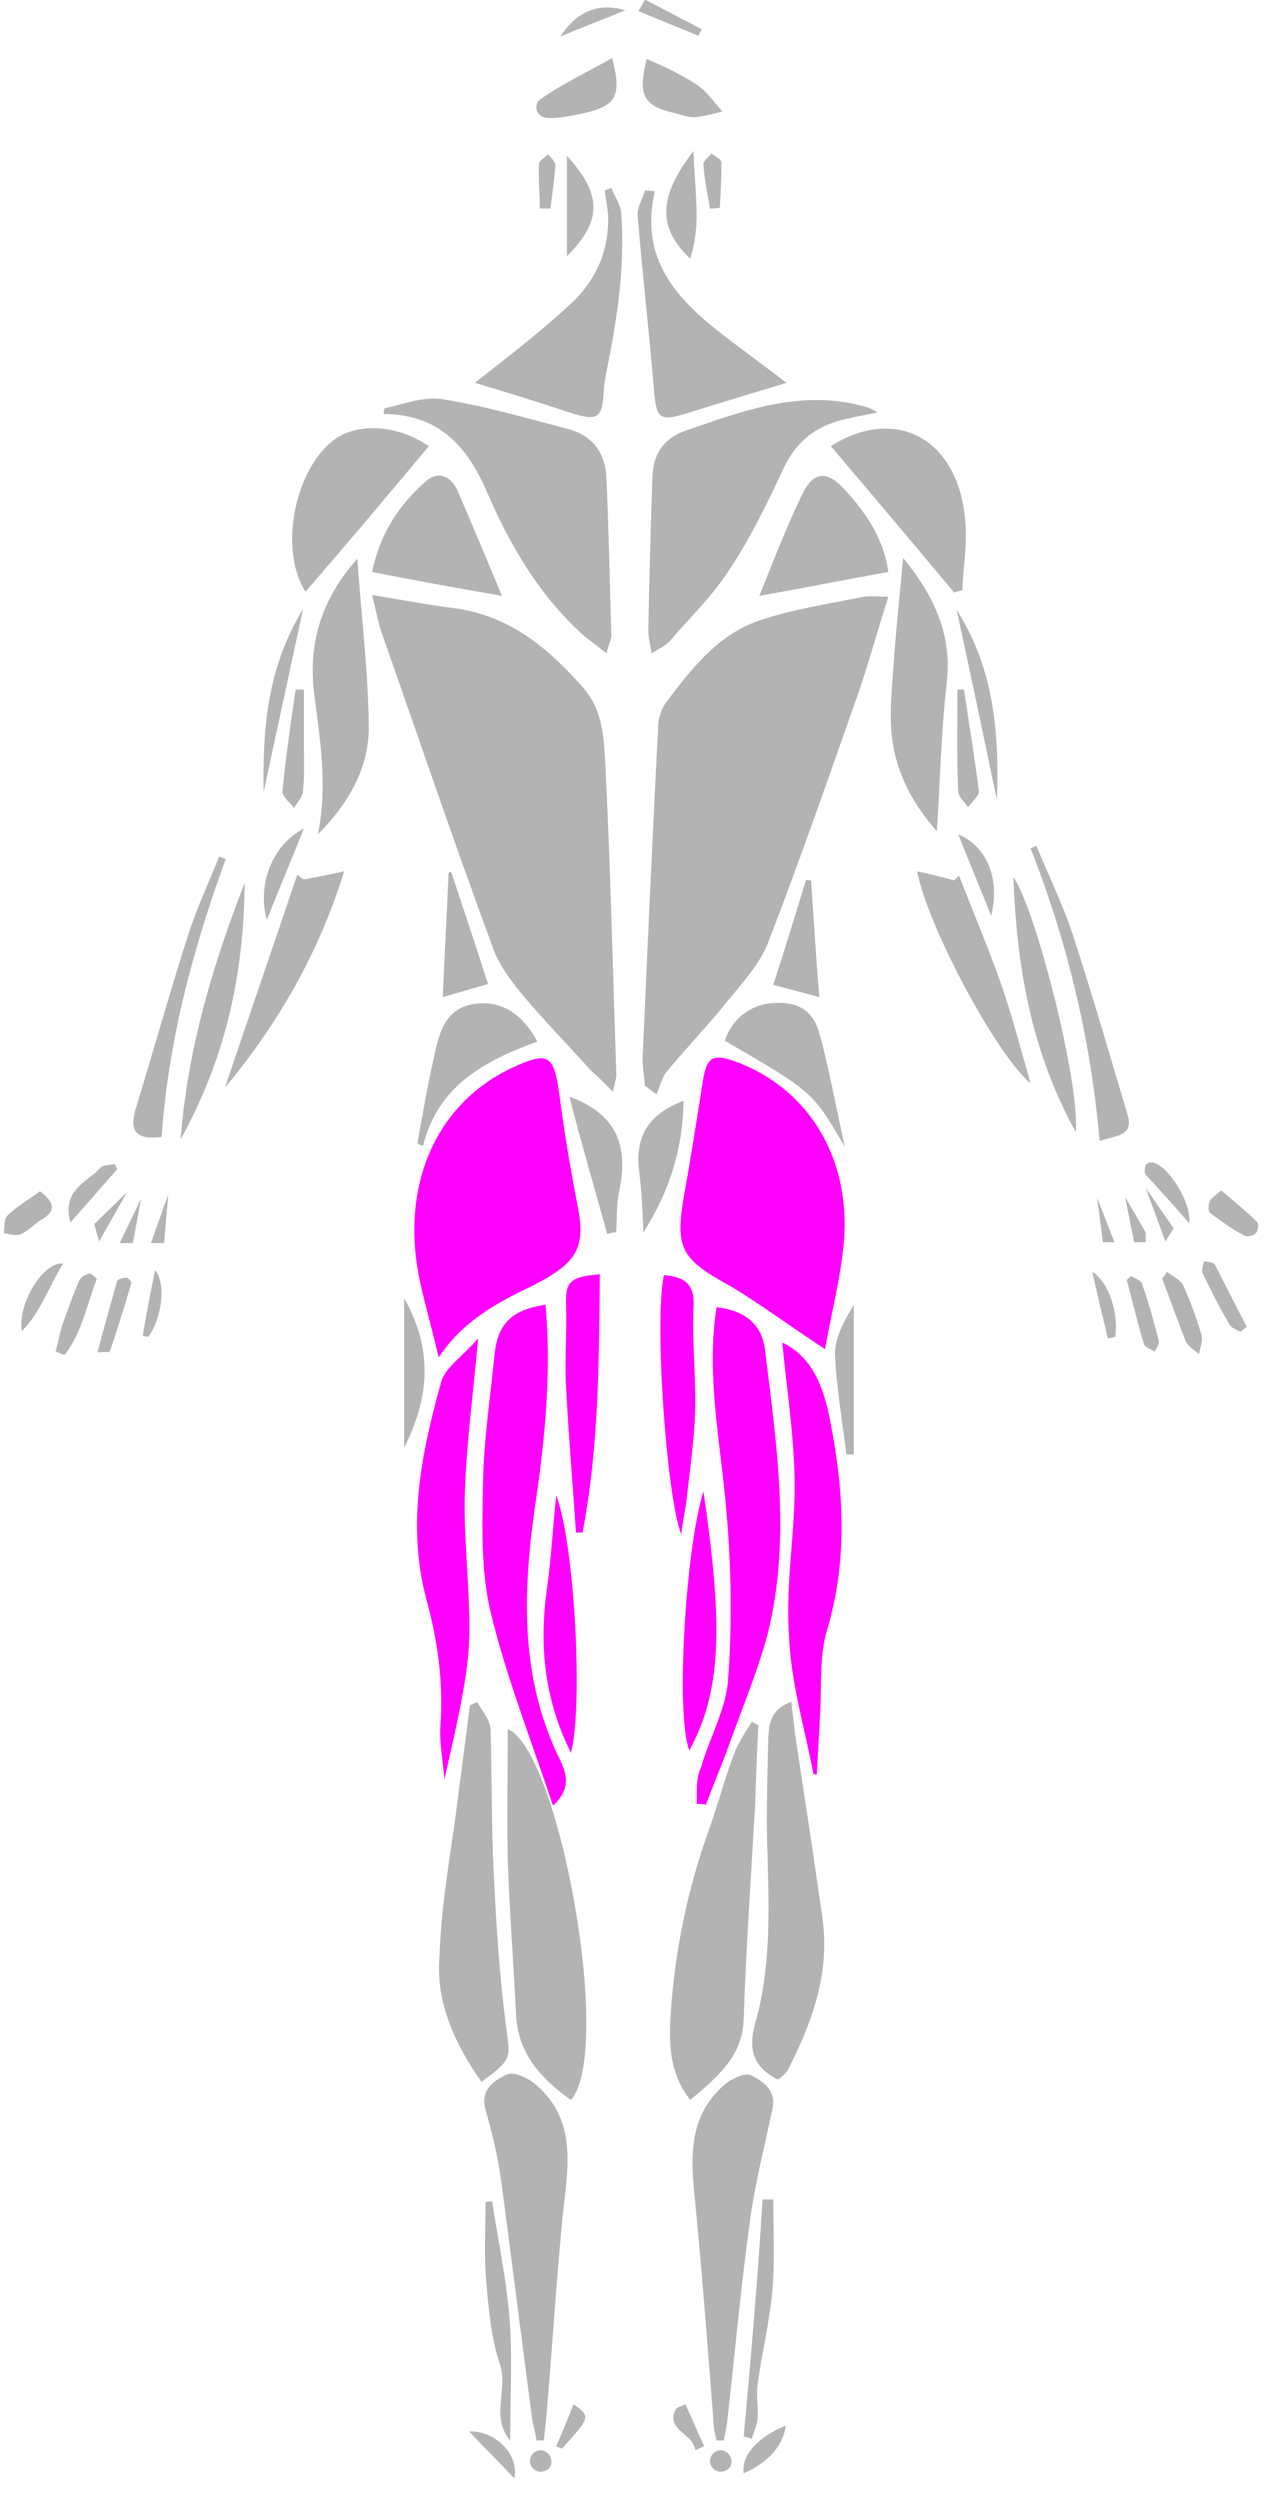 <?xml version="1.0" encoding="UTF-8" standalone="no"?>
<svg
   xmlns:dc="http://purl.org/dc/elements/1.1/"
   xmlns:cc="http://creativecommons.org/ns#"
   xmlns:rdf="http://www.w3.org/1999/02/22-rdf-syntax-ns#"
   xmlns:svg="http://www.w3.org/2000/svg"
   xmlns="http://www.w3.org/2000/svg"
   xmlns:sodipodi="http://sodipodi.sourceforge.net/DTD/sodipodi-0.dtd"
   xmlns:inkscape="http://www.inkscape.org/namespaces/inkscape"
   enable-background="new 0 0 500 304"
   height="304"
   viewBox="0 0 154 304"
   width="154"
   id="svg2"
   version="1.1"
   inkscape:version="0.92.4 (5da689c313, 2019-01-14)"
   sodipodi:docname="anatomy_posterior_squat.svg">
  <defs
     id="defs720" />
  <sodipodi:namedview
     pagecolor="#ffffff"
     bordercolor="#666666"
     borderopacity="1"
     objecttolerance="10"
     gridtolerance="10"
     guidetolerance="10"
     inkscape:pageopacity="0"
     inkscape:pageshadow="2"
     inkscape:window-width="1920"
     inkscape:window-height="986"
     id="namedview718"
     showgrid="false"
     inkscape:zoom="4"
     inkscape:cx="58.636386"
     inkscape:cy="187.17415"
     inkscape:window-x="-11"
     inkscape:window-y="-11"
     inkscape:window-maximized="1"
     inkscape:current-layer="svg2" />
  <path
     d="m 74.563,132.754 c 0.2,-1.2 0.5,-1.7 0.4,-2.3 -0.4,-12.3 -0.7,-24.7 -1.3,-37 -0.2,-3.4 -0.2,-6.9 -2.7,-9.8 -4.3,-4.9 -9,-8.8 -15.7,-9.7 -3.2,-0.4 -6.3,-1 -10,-1.6 0.5,2 0.7,3.2 1.1,4.4 4.5,12.8 8.9,25.8 13.6,38.5 0.7,2 2.1,3.9 3.5,5.6 2.7,3.2 5.6,6.2 8.4,9.3 0.8,0.7 1.6,1.5 2.7,2.6 z"
     id="path552"
     style="fill:#b3b3b3"
     inkscape:connector-curvature="0" />
  <path
     d="m 108.063,72.554 c -1.3,0 -2.2,-0.1 -3,0 -4.3,0.9 -8.6,1.5 -12.7,2.9 -5,1.7 -8.2,5.8 -11.3,9.9 -0.6,0.8 -1,2 -1,3 -0.7,13.4 -1.3,27 -1.9,40.4 0,1.1 0.2,2.2 0.3,3.3 0.5,0.3 0.9,0.7 1.4,1 0.4,-0.9 0.6,-1.9 1.2,-2.7 2.4,-2.9 5.1,-5.7 7.5,-8.7 1.8,-2.2 3.9,-4.5 4.9,-7.1 3.9,-10.1 7.5,-20.5 11.1,-30.7 1.2,-3.6 2.2,-7.2 3.5,-11.3 z"
     id="path554"
     style="fill:#b3b3b3"
     inkscape:connector-curvature="0" />
  <path
     d="m 53.363,165.054 c 3,-4.5 7.2,-6.7 11.6,-8.8 0.7,-0.4 1.4,-0.7 2.1,-1.2 3.3,-2 4,-4.1 3.3,-7.9 -0.9,-4.6 -1.7,-9.3 -2.3,-13.9 -0.7,-5.1 -1.3,-5.5 -6,-3.3 -0.1,0 -0.1,0.1 -0.2,0.1 -9.1,4.5 -13.3,14.6 -10.7,26.1 0.6,2.7 1.4,5.5 2.2,8.9 z"
     id="path556"
     style="fill:#ff00ff"
     inkscape:connector-curvature="0" />
  <path
     d="m 100.363,164.054 c 0.7,-4.1 1.9,-8.6 2.3,-13.1 0.8,-10.2 -4.3,-18.5 -13,-21.8 -3,-1.1 -3.7,-0.7 -4.2,2.5 -0.7,4.5 -1.4,9 -2.2,13.4 -1.2,6.8 -0.5,8 5.7,11.4 3.8,2.3 7.4,5 11.4,7.6 z"
     id="path558"
     style="fill:#ff00ff"
     inkscape:connector-curvature="0" />
  <path
     d="m 46.763,49.654 c 0,0.2 -0.1,0.5 -0.1,0.7 6.6,0 10.1,3.8 12.5,9.3 2.8,6.5 6.3,12.6 11.7,17.5 0.8,0.7 1.7,1.3 2.9,2.3 0.3,-1.2 0.7,-1.8 0.6,-2.5 -0.2,-6.2 -0.3,-12.5 -0.6,-18.8 -0.1,-3.1 -1.7,-5.2 -4.7,-6 -5,-1.3 -10.1,-2.8 -15.2,-3.6 -2.3,-0.4 -4.8,0.6 -7.1,1.1 z"
     id="path560"
     style="fill:#b3b3b3"
     inkscape:connector-curvature="0" />
  <path
     d="m 106.763,50.154 c -0.7,-0.4 -1.1,-0.6 -1.5,-0.7 -7.8,-2.2 -14.9,0.5 -22.1,3 -2.6,1 -3.7,2.9 -3.8,5.5 -0.2,6.2 -0.4,12.5 -0.5,18.8 0,0.7 0.2,1.5 0.4,2.7 1.1,-0.7 1.8,-1 2.3,-1.6 2.5,-2.9 5.3,-5.6 7.3,-8.8 2.5,-3.8 4.5,-7.9 6.4,-12 1.6,-3.4 4,-5.3 7.6,-6.1 1.3,-0.3 2.4,-0.5 3.9,-0.8 z"
     id="path562"
     style="fill:#b3b3b3"
     inkscape:connector-curvature="0" />
  <path
     d="m 84.763,219.354 c 0.4,0 0.7,0 1.1,0.1 0.8,-2.1 1.7,-4.3 2.5,-6.4 1.7,-4.8 3.7,-9.5 5,-14.3 2.9,-11.5 1.1,-23.1 -0.3,-34.6 -0.4,-3.2 -2.5,-4.8 -5.9,-5.2 -1.3,8.3 0.5,16.5 1.2,24.8 0.6,6.8 0.7,13.7 0.2,20.6 -0.3,3.6 -2.3,7.1 -3.3,10.6 -0.6,1.2 -0.5,2.7 -0.5,4.4 z"
     id="path564"
     style="fill:#ff00ff"
     inkscape:connector-curvature="0" />
  <path
     d="m 66.363,158.654 c -4.1,0.6 -5.8,2.3 -6.2,6 -0.5,5.1 -1.3,10.3 -1.4,15.4 -0.1,5.3 -0.3,10.8 0.9,15.9 1.9,7.9 4.9,15.5 7.6,23.6 2.6,-2.3 1.4,-4.5 0.5,-6.3 -4.7,-10.1 -4.1,-20.7 -2.5,-31.3 1.1,-7.7 1.8,-15.5 1.1,-23.3 z"
     id="path566"
     style="fill:#ff00ff"
     inkscape:connector-curvature="0" />
  <path
     d="m 69.463,255.354 c 5.2,-6.1 -1.5,-42.6 -7.7,-45.1 0,5.1 -0.1,10.5 0,15.8 0.2,6.2 0.7,12.5 1,18.8 0.2,4.8 3,7.9 6.7,10.5 z"
     id="path568"
     style="fill:#b3b3b3"
     inkscape:connector-curvature="0" />
  <path
     d="m 92.263,209.754 c -0.3,-0.1 -0.5,-0.2 -0.8,-0.4 -0.8,1.3 -1.7,2.6 -2.2,4 -1.1,2.9 -1.9,5.9 -2.9,8.8 -2.7,7.4 -4.3,15.1 -4.8,23 -0.2,3.5 -0.1,7 2.4,10.2 3.3,-2.8 6.4,-5.3 6.5,-9.9 0.3,-8.6 0.9,-17.4 1.4,-26 0.1,-3.1 0.2,-6.4 0.4,-9.7 z"
     id="path570"
     style="fill:#b3b3b3"
     inkscape:connector-curvature="0" />
  <path
     d="m 96.263,206.954 c -2.4,0.8 -2.7,2.5 -2.8,4.2 -0.1,4.8 -0.3,9.6 -0.1,14.4 0.2,6.9 0.4,13.8 -1.5,20.5 -0.9,3.2 -0.2,5.3 2.7,6.8 0.2,-0.1 0.5,-0.2 0.6,-0.4 0.3,-0.2 0.5,-0.5 0.7,-0.8 2.9,-5.7 5.1,-11.6 4.2,-18.3 -1,-7.1 -2.1,-14.2 -3.2,-21.5 -0.2,-1.4 -0.4,-3 -0.6,-4.9 z"
     id="path572"
     style="fill:#b3b3b3"
     inkscape:connector-curvature="0" />
  <path
     d="m 58.563,253.154 c 3.8,-2.8 3.5,-2.8 3,-6.7 -0.8,-6.1 -1.2,-12.4 -1.5,-18.6 -0.3,-5.9 -0.2,-11.7 -0.4,-17.7 -0.1,-1.1 -1.1,-2.2 -1.6,-3.2 -0.3,0.1 -0.6,0.3 -0.9,0.4 -0.5,3.9 -1,7.7 -1.5,11.6 -0.8,6.3 -2,12.5 -2.2,18.9 -0.5,5.5 1.8,10.6 5.1,15.3 z"
     id="path574"
     style="fill:#b3b3b3"
     inkscape:connector-curvature="0" />
  <path
     d="m 65.263,296.754 0.9,0 c 0.1,-1 0.2,-1.9 0.3,-2.9 0.7,-8.2 1.2,-16.3 2,-24.6 0.6,-5.6 1.8,-11.3 -3.2,-15.7 -0.9,-0.8 -2.7,-1.7 -3.6,-1.3 -1.5,0.7 -3.3,1.8 -2.6,4.3 0.8,2.8 1.5,5.7 1.9,8.6 1.3,9.7 2.5,19.5 3.8,29.2 0.2,0.9 0.4,1.7 0.5,2.4 z"
     id="path576"
     style="fill:#b3b3b3"
     inkscape:connector-curvature="0" />
  <path
     d="m 87.163,296.754 0.9,0 c 0.1,-0.8 0.3,-1.5 0.4,-2.3 0.9,-7.9 1.6,-15.9 2.7,-23.9 0.6,-4.7 1.8,-9.4 2.8,-14.1 0.5,-2.3 -1.2,-3.4 -2.6,-4.1 -0.8,-0.4 -2.5,0.5 -3.3,1.2 -4.1,3.6 -4.1,8.3 -3.6,13.2 0.9,9.1 1.6,18.3 2.3,27.4 0,0.9 0.2,1.7 0.4,2.6 z"
     id="path578"
     style="fill:#b3b3b3"
     inkscape:connector-curvature="0" />
  <path
     d="m 98.963,215.754 0.4,0 c 0.1,-2.5 0.3,-4.9 0.4,-7.4 0.2,-3.3 -0.1,-6.9 0.8,-10 2.6,-8.6 2.1,-17.1 0.4,-25.7 -0.8,-4.1 -2.2,-7.7 -5.8,-9.4 0.5,5.4 1.4,11 1.5,16.7 0.1,6.2 -1.1,12.4 -0.7,18.7 0.2,5.8 1.9,11.4 3,17.1 z"
     id="path580"
     style="fill:#ff00ff"
     inkscape:connector-curvature="0" />
  <path
     d="m 54.063,216.354 c 1,-4.5 2,-8.6 2.6,-12.7 0.4,-2.5 0.5,-5.1 0.4,-7.6 -0.1,-5 -0.7,-9.9 -0.5,-14.9 0.2,-5.8 1,-11.7 1.6,-18.4 -1.8,2.1 -4,3.5 -4.5,5.3 -2.4,8.6 -4.2,17.4 -1.8,26.4 1.4,5.1 2.1,10.2 1.7,15.6 -0.1,1.9 0.3,3.9 0.5,6.3 z"
     id="path582"
     style="fill:#ff00ff"
     inkscape:connector-curvature="0" />
  <path
     d="m 79.663,23.254 c -0.4,0 -0.8,-0.1 -1.2,-0.1 -0.3,1 -1,2.1 -0.9,3.1 0.6,7.1 1.4,14.2 2,21.3 0.3,3.4 0.7,3.7 4,2.7 4.1,-1.3 8.2,-2.5 12.1,-3.7 -2.3,-1.8 -5.1,-3.8 -7.8,-5.9 -5.7,-4.4 -10.1,-9.3 -8.2,-17.4 z"
     id="path584"
     style="fill:#b3b3b3"
     inkscape:connector-curvature="0" />
  <path
     d="m 57.763,46.554 c 3.7,1.1 7.6,2.3 11.5,3.6 3.5,1.1 4,0.8 4.2,-2.8 0,-0.7 0.2,-1.4 0.3,-2.1 1.3,-6.4 2.3,-12.8 1.8,-19.4 -0.1,-1 -0.8,-2 -1.2,-3 -0.3,0.1 -0.5,0.2 -0.8,0.3 0.1,0.9 0.3,1.9 0.4,2.8 0.2,4.7 -1.6,8.5 -5.1,11.5 -3.7,3.4 -7.7,6.4 -11.1,9.1 z"
     id="path586"
     style="fill:#b3b3b3"
     inkscape:connector-curvature="0" />
  <path
     d="m 52.163,54.254 c -3.8,-2.6 -8.6,-2.9 -11.5,-0.8 -4.8,3.6 -6.8,13.3 -3.5,18.5 5.1,-5.9 10,-11.7 15,-17.7 z"
     id="path588"
     style="fill:#b3b3b3"
     inkscape:connector-curvature="0" />
  <path
     d="m 101.063,54.254 c 5.1,6 10,11.8 15,17.8 0.3,-0.1 0.7,-0.2 1,-0.3 0.1,-3 0.7,-6 0.3,-8.9 -1,-9.7 -8.6,-13.5 -16.3,-8.6 z"
     id="path590"
     style="fill:#b3b3b3"
     inkscape:connector-curvature="0" />
  <path
     d="m 109.863,67.854 c -0.4,4.3 -0.8,8.1 -1.1,12 -0.2,3.2 -0.6,6.4 -0.3,9.5 0.5,4.7 2.7,8.6 5.5,11.7 0.4,-5.9 0.5,-11.9 1.2,-18 0.7,-5.9 -1.6,-10.7 -5.3,-15.2 z"
     id="path592"
     style="fill:#b3b3b3"
     inkscape:connector-curvature="0" />
  <path
     d="m 38.663,101.454 c 3.7,-3.7 6.3,-8.1 6.2,-13.3 -0.1,-6.7 -0.9,-13.3 -1.4,-20.2 -4.3,4.8 -6.1,10.3 -5.2,16.7 0.7,5.6 1.6,11.1 0.4,16.8 z"
     id="path594"
     style="fill:#b3b3b3"
     inkscape:connector-curvature="0" />
  <path
     d="m 61.063,72.454 c -2,-4.8 -3.7,-8.8 -5.4,-12.8 -0.8,-1.7 -2.3,-2.5 -3.9,-1.1 -3.3,2.9 -5.6,6.5 -6.5,11 5.1,1 10,1.9 15.8,2.9 z"
     id="path596"
     style="fill:#b3b3b3"
     inkscape:connector-curvature="0" />
  <path
     d="m 92.363,72.454 c 5.7,-1 10.6,-2 15.7,-2.9 -0.6,-4.2 -2.8,-7.3 -5.4,-10.1 -2.1,-2.3 -3.8,-2.1 -5.1,0.7 -1.8,3.7 -3.3,7.6 -5.2,12.3 z"
     id="path598"
     style="fill:#b3b3b3"
     inkscape:connector-curvature="0" />
  <path
     d="m 36.963,106.954 c -0.3,-0.2 -0.5,-0.4 -0.8,-0.6 -2.9,8.6 -5.9,17.3 -8.8,25.9 6.6,-7.9 11.5,-16.6 14.5,-26.3 -1.8,0.4 -3.4,0.7 -4.9,1 z"
     id="path600"
     style="fill:#b3b3b3"
     inkscape:connector-curvature="0" />
  <path
     d="m 111.563,105.954 c 1.2,6.4 9.4,22 13.8,25.8 -1.2,-4.2 -2.3,-8.5 -3.8,-12.7 -1.5,-4.2 -3.3,-8.4 -4.9,-12.6 -0.2,0.2 -0.4,0.4 -0.6,0.6 -1.5,-0.4 -3,-0.8 -4.5,-1.1 z"
     id="path602"
     style="fill:#b3b3b3"
     inkscape:connector-curvature="0" />
  <path
     d="m 72.963,154.954 c -3.7,0.3 -4.2,0.9 -4.1,3.9 0.1,3.3 -0.2,6.6 0,9.9 0.3,5.8 0.8,11.6 1.2,17.6 l 0.8,0 c 2,-10.4 2,-20.9 2.1,-31.4 z"
     id="path604"
     style="fill:#ff00ff"
     inkscape:connector-curvature="0" />
  <path
     d="m 82.863,186.554 c 0.2,-1.4 0.4,-2.6 0.6,-3.7 0.4,-3.8 1,-7.6 1.1,-11.4 0.1,-4.2 -0.4,-8.4 -0.2,-12.5 0.2,-2.9 -1.2,-3.7 -3.6,-3.9 -1.2,5.4 0.3,26.9 2.1,31.5 z"
     id="path606"
     style="fill:#ff00ff"
     inkscape:connector-curvature="0" />
  <path
     d="m 102.763,139.454 c -1,-4.5 -1.8,-9 -3,-13.5 -0.8,-3.1 -2.6,-4.1 -5.5,-4 -2.9,0.1 -5.2,1.9 -6.1,4.6 10.7,6.2 10.7,6.2 14.6,12.9 z"
     id="path608"
     style="fill:#b3b3b3"
     inkscape:connector-curvature="0" />
  <path
     d="m 50.763,139.054 c 0.2,0.1 0.5,0.2 0.7,0.3 1.8,-7.4 7.6,-10.4 13.9,-12.7 -1.8,-3.4 -4.4,-5 -7.5,-4.6 -3.2,0.4 -4.2,2.7 -4.8,5.3 -0.9,3.8 -1.6,7.8 -2.3,11.7 z"
     id="path610"
     style="fill:#b3b3b3"
     inkscape:connector-curvature="0" />
  <path
     d="m 83.863,212.854 c 3.8,-7.1 4.2,-14.7 1.7,-31.5 -2.2,7.1 -3.4,27.4 -1.7,31.5 z"
     id="path612"
     style="fill:#ff00ff"
     inkscape:connector-curvature="0" />
  <path
     d="m 69.463,213.154 c 1.5,-6 0.4,-25.6 -1.8,-31.3 -0.4,3.7 -0.6,7.5 -1.1,11.1 -1,7 -0.4,13.6 2.9,20.2 z"
     id="path614"
     style="fill:#ff00ff"
     inkscape:connector-curvature="0" />
  <path
     d="m 130.863,137.654 c 0.5,-6.1 -4.9,-27.2 -7.6,-31 0.4,10.6 2.1,21.1 7.6,31 z"
     id="path616"
     style="fill:#b3b3b3"
     inkscape:connector-curvature="0" />
  <path
     d="m 29.763,107.354 c -3.8,9.8 -6.9,19.9 -7.8,31.2 5.6,-10.1 7.7,-20.3 7.8,-31.2 z"
     id="path618"
     style="fill:#b3b3b3"
     inkscape:connector-curvature="0" />
  <path
     d="m 133.763,138.754 c 1.8,-0.7 4.2,-0.5 3.4,-3.2 -2.2,-7.3 -4.3,-14.7 -6.7,-22 -1.2,-3.6 -2.9,-7.1 -4.4,-10.7 -0.2,0.1 -0.5,0.2 -0.7,0.3 4.4,11.2 7.3,23 8.4,35.6 z"
     id="path620"
     style="fill:#b3b3b3"
     inkscape:connector-curvature="0" />
  <path
     d="m 27.463,104.454 c -0.3,-0.1 -0.5,-0.2 -0.8,-0.3 -1.2,3 -2.6,6 -3.6,9 -2.3,7.1 -4.3,14.3 -6.5,21.5 -0.9,2.8 -0.1,4 3.1,3.6 0.8,-11.6 3.8,-22.9 7.8,-33.8 z"
     id="path622"
     style="fill:#b3b3b3"
     inkscape:connector-curvature="0" />
  <path
     d="m 73.863,150.054 c 0.4,-0.1 0.7,-0.2 1.1,-0.2 0.1,-1.7 0,-3.5 0.4,-5.2 1,-5.1 -0.1,-9.1 -6.1,-11.3 1.5,5.8 3.1,11.3 4.6,16.7 z"
     id="path624"
     style="fill:#b3b3b3"
     inkscape:connector-curvature="0" />
  <path
     d="m 78.263,149.854 c 3.2,-5 4.8,-10.2 4.9,-16 -4.3,1.6 -6,4.4 -5.4,8.7 0.3,2.4 0.4,4.8 0.5,7.3 z"
     id="path626"
     style="fill:#b3b3b3"
     inkscape:connector-curvature="0" />
  <path
     d="m 90.463,296.254 c 0.3,0.1 0.7,0.2 1,0.3 0.2,-0.8 0.6,-1.6 0.7,-2.4 0.1,-1.4 -0.2,-2.9 0,-4.2 0.5,-3.9 1.5,-7.7 1.8,-11.6 0.3,-3.6 0.1,-7.3 0.1,-10.9 -0.4,0 -0.9,0 -1.3,0 -0.6,9.5 -1.4,19.2 -2.3,28.8 z"
     id="path628"
     style="fill:#b3b3b3"
     inkscape:connector-curvature="0" />
  <path
     d="m 62.063,296.754 c 0,-5.3 0.3,-10.2 -0.1,-15.1 -0.4,-4.7 -1.4,-9.4 -2.1,-14 -0.3,0 -0.5,0.1 -0.8,0.1 0,3.3 -0.2,6.6 0.1,9.9 0.3,3.4 0.6,6.8 1.7,10 0.9,2.9 -1.2,6.3 1.2,9.1 z"
     id="path630"
     style="fill:#b3b3b3"
     inkscape:connector-curvature="0" />
  <path
     d="m 59.363,119.654 c -1.5,-4.7 -3,-9.2 -4.5,-13.7 -0.1,0.1 -0.2,0.1 -0.3,0.2 -0.2,5 -0.5,10 -0.7,15.1 1.7,-0.5 3.4,-1 5.5,-1.6 z"
     id="path632"
     style="fill:#b3b3b3"
     inkscape:connector-curvature="0" />
  <path
     d="m 99.663,121.254 c -0.4,-5 -0.7,-9.6 -1,-14.2 -0.2,0 -0.4,0 -0.6,-0.1 -1.3,4.2 -2.6,8.5 -4,12.8 2.2,0.6 3.8,1 5.6,1.5 z"
     id="path634"
     style="fill:#b3b3b3"
     inkscape:connector-curvature="0" />
  <g
     id="g636"
     style="fill:#b3b3b3"
     transform="translate(-173.237,-0.646)">
    <path
       d="m 247.7,7.7 c -3,1.7 -6,3.1 -8.7,5 -0.9,0.6 -0.7,2.3 1.1,2.3 1.4,0 2.8,-0.3 4.2,-0.6 3.9,-0.9 4.6,-2.1 3.4,-6.7 z"
       id="path638"
       style="fill:#b3b3b3"
       inkscape:connector-curvature="0" />
    <path
       d="m 251.9,7.8 c -1.1,4.5 -0.4,5.7 3.4,6.6 0.8,0.2 1.6,0.5 2.4,0.5 1.1,-0.1 2.3,-0.4 3.4,-0.7 -0.8,-0.9 -1.5,-1.9 -2.4,-2.7 -0.9,-0.8 -2.1,-1.4 -3.2,-2 -1.1,-0.6 -2.3,-1.1 -3.6,-1.7 z"
       id="path640"
       style="fill:#b3b3b3"
       inkscape:connector-curvature="0" />
    <path
       d="m 222.4,176.7 c 2.9,-5.8 3.7,-11.7 0,-18.2 z"
       id="path642"
       style="fill:#b3b3b3"
       inkscape:connector-curvature="0" />
    <path
       d="m 276.2,177.5 0.9,0 c 0,-6 0,-12.1 0,-18.2 -1.2,2 -2.3,4 -2.3,6 0.2,4.2 0.9,8.2 1.4,12.2 z"
       id="path644"
       style="fill:#b3b3b3"
       inkscape:connector-curvature="0" />
    <path
       d="m 242.2,31.8 c 4.3,-4.3 4.3,-7.5 0,-12.2 z"
       id="path646"
       style="fill:#b3b3b3"
       inkscape:connector-curvature="0" />
    <path
       d="m 257.6,19 c -4.3,5.6 -4.4,9.3 -0.4,13.1 1.4,-4.3 0.5,-8.4 0.4,-13.1 z"
       id="path648"
       style="fill:#b3b3b3"
       inkscape:connector-curvature="0" />
    <path
       d="m 205.3,97 c 1.5,-7.1 3.1,-14.3 4.8,-22.3 -4.5,7.4 -4.9,14.9 -4.8,22.3 z"
       id="path650"
       style="fill:#b3b3b3"
       inkscape:connector-curvature="0" />
    <path
       d="m 289.6,74.8 c 1.7,7.8 3.3,15.4 4.9,23.1 0.3,-8 -0.3,-15.9 -4.9,-23.1 z"
       id="path652"
       style="fill:#b3b3b3"
       inkscape:connector-curvature="0" />
    <path
       d="m 290.5,84.5 c -0.3,0 -0.6,0 -0.8,0 0,4.1 -0.1,8.3 0.1,12.4 0,0.6 0.8,1.3 1.2,1.9 0.5,-0.7 1.4,-1.4 1.3,-2 -0.5,-4.1 -1.2,-8.2 -1.8,-12.3 z"
       id="path654"
       style="fill:#b3b3b3"
       inkscape:connector-curvature="0" />
    <path
       d="m 210.2,84.5 c -0.3,0 -0.7,0 -1,0 -0.6,4.1 -1.2,8.2 -1.6,12.3 -0.1,0.7 0.9,1.4 1.4,2.1 0.4,-0.7 1.1,-1.4 1.1,-2.1 0.2,-2 0.1,-4.1 0.1,-6.1 0,-2.1 0,-4.1 0,-6.2 z"
       id="path656"
       style="fill:#b3b3b3"
       inkscape:connector-curvature="0" />
    <path
       d="m 315.2,155.3 c -0.2,0.3 -0.4,0.6 -0.6,0.8 1,2.6 1.9,5.2 2.9,7.7 0.3,0.6 1,1 1.6,1.5 0.1,-0.8 0.5,-1.6 0.3,-2.3 -0.6,-2.1 -1.4,-4.2 -2.3,-6.2 -0.4,-0.6 -1.3,-1 -1.9,-1.5 z"
       id="path658"
       style="fill:#b3b3b3"
       inkscape:connector-curvature="0" />
    <path
       d="m 180,165 c 0.4,0.1 0.7,0.3 1.1,0.4 2.1,-2.7 2.7,-6.1 3.9,-9.2 0,-0.1 -0.6,-0.7 -0.9,-0.7 -0.4,0.1 -1,0.4 -1.2,0.8 -0.8,1.8 -1.4,3.6 -2.1,5.5 -0.3,1 -0.5,2.1 -0.8,3.2 z"
       id="path660"
       style="fill:#b3b3b3"
       inkscape:connector-curvature="0" />
    <path
       d="m 205.7,112.5 c 1.5,-3.8 2.9,-7.1 4.5,-11.1 -3.9,2 -5.7,6.9 -4.5,11.1 z"
       id="path662"
       style="fill:#b3b3b3"
       inkscape:connector-curvature="0" />
    <path
       d="m 293.8,112 c 1.1,-4.3 -0.4,-8.4 -4,-9.9 1.3,3.3 2.7,6.6 4,9.9 z"
       id="path664"
       style="fill:#b3b3b3"
       inkscape:connector-curvature="0" />
    <path
       d="m 321.8,145.4 c -0.6,0.5 -1.1,0.8 -1.4,1.3 -0.2,0.4 -0.2,1.2 0,1.4 1.3,1 2.7,2 4.2,2.8 0.3,0.2 1.1,0 1.4,-0.3 0.3,-0.3 0.4,-1.2 0.1,-1.4 -1.3,-1.3 -2.8,-2.5 -4.3,-3.8 z"
       id="path666"
       style="fill:#b3b3b3"
       inkscape:connector-curvature="0" />
    <path
       d="m 178.1,145.5 c -1.3,1 -2.8,1.8 -4,3 -0.4,0.4 -0.3,1.4 -0.4,2.1 0.7,0.1 1.5,0.4 2.1,0.1 0.9,-0.4 1.6,-1.2 2.4,-1.7 2,-1.1 1.6,-2.2 -0.1,-3.5 z"
       id="path668"
       style="fill:#b3b3b3"
       inkscape:connector-curvature="0" />
    <path
       d="m 180.9,154.3 c -2.4,-0.3 -5.6,5 -5,8.2 2.2,-2.2 3.2,-5.2 5,-8.2 z"
       id="path670"
       style="fill:#b3b3b3"
       inkscape:connector-curvature="0" />
    <path
       d="m 310.8,155.8 c -0.2,0.2 -0.3,0.3 -0.5,0.5 0.7,2.6 1.3,5.2 2.1,7.8 0.1,0.4 0.9,0.6 1.3,0.9 0.2,-0.4 0.6,-1 0.5,-1.3 -0.6,-2.3 -1.2,-4.6 -2,-6.8 0,-0.5 -0.9,-0.8 -1.4,-1.1 z"
       id="path672"
       style="fill:#b3b3b3"
       inkscape:connector-curvature="0" />
    <path
       d="m 324.1,162.6 c 0.3,-0.2 0.5,-0.4 0.8,-0.6 -1.3,-2.5 -2.6,-5.1 -3.9,-7.6 -0.2,-0.3 -0.9,-0.3 -1.3,-0.4 -0.1,0.5 -0.3,1 -0.2,1.4 1,2.1 2.1,4.3 3.3,6.3 0.2,0.4 0.8,0.6 1.3,0.9 z"
       id="path674"
       style="fill:#b3b3b3"
       inkscape:connector-curvature="0" />
    <path
       d="m 185.1,165.1 c 1,-0.1 1.5,0 1.5,-0.1 0.9,-2.7 1.8,-5.5 2.6,-8.3 0.1,-0.2 -0.4,-0.7 -0.6,-0.7 -0.4,0 -1,0.2 -1.1,0.4 -0.8,2.8 -1.6,5.6 -2.4,8.7 z"
       id="path676"
       style="fill:#b3b3b3"
       inkscape:connector-curvature="0" />
    <path
       d="m 317.9,149.4 c 0.3,-2.6 -2.6,-7 -4.4,-7.4 -0.3,-0.1 -0.8,0.1 -0.9,0.3 -0.1,0.3 -0.2,0.9 0,1.2 1.7,1.8 3.3,3.6 5.3,5.9 z"
       id="path678"
       style="fill:#b3b3b3"
       inkscape:connector-curvature="0" />
    <path
       d="m 187.5,142.8 c -0.1,-0.2 -0.2,-0.4 -0.3,-0.6 -0.6,0.1 -1.4,0.1 -1.7,0.4 -1.6,1.8 -4.8,2.7 -3.7,6.7 2.1,-2.4 3.9,-4.4 5.7,-6.5 z"
       id="path680"
       style="fill:#b3b3b3"
       inkscape:connector-curvature="0" />
    <path
       d="m 235.8,302 c 0.6,-2.8 -2.2,-5.8 -5.5,-5.7 1.7,1.8 3.5,3.6 5.5,5.7 z"
       id="path682"
       style="fill:#b3b3b3"
       inkscape:connector-curvature="0" />
    <path
       d="m 263.7,301.4 c 3,-1.3 4.9,-3.5 5.1,-5.8 -3.4,1.4 -5.4,3.6 -5.1,5.8 z"
       id="path684"
       style="fill:#b3b3b3"
       inkscape:connector-curvature="0" />
    <path
       d="m 259.6,26 c 0.4,0 0.8,0 1.2,-0.1 0.1,-1.8 0.2,-3.7 0.2,-5.5 0,-0.4 -0.8,-0.7 -1.2,-1.1 -0.3,0.4 -1,0.9 -1,1.3 0.1,1.8 0.5,3.6 0.8,5.4 z"
       id="path686"
       style="fill:#b3b3b3"
       inkscape:connector-curvature="0" />
    <path
       d="m 238.9,26 1.3,0 c 0.2,-1.8 0.5,-3.6 0.6,-5.3 0,-0.4 -0.6,-0.9 -0.9,-1.3 -0.4,0.4 -1.1,0.8 -1.1,1.2 -0.1,1.7 0.1,3.5 0.1,5.4 z"
       id="path688"
       style="fill:#b3b3b3"
       inkscape:connector-curvature="0" />
    <path
       d="m 192.1,155.1 c -0.6,3 -1.1,5.5 -1.5,8 0.2,0 0.5,0.1 0.7,0.1 1.6,-2.3 2.2,-6.4 0.8,-8.1 z"
       id="path690"
       style="fill:#b3b3b3"
       inkscape:connector-curvature="0" />
    <path
       d="m 308,163.4 c 0.3,-0.1 0.6,-0.1 0.9,-0.2 0.4,-2.8 -0.7,-6.6 -2.8,-7.9 0.7,3.1 1.3,5.6 1.9,8.1 z"
       id="path692"
       style="fill:#b3b3b3"
       inkscape:connector-curvature="0" />
    <path
       d="m 251.7,0.6 c -0.3,0.5 -0.5,0.9 -0.8,1.4 2.4,1 4.9,2 7.3,3 0.1,-0.3 0.3,-0.5 0.4,-0.8 C 256.3,3 254,1.8 251.7,0.6 Z"
       id="path694"
       style="fill:#b3b3b3"
       inkscape:connector-curvature="0" />
    <path
       d="m 241.4,5.1 c 2.5,-1.1 5,-2 7.9,-3.2 -3.3,-1 -6,0.2 -7.9,3.2 z"
       id="path696"
       style="fill:#b3b3b3"
       inkscape:connector-curvature="0" />
    <path
       d="m 257.8,298.6 c 0.4,-0.2 0.7,-0.3 1.1,-0.5 -0.8,-1.7 -1.5,-3.4 -2.3,-5.1 -0.4,0.2 -0.7,0.3 -1.1,0.5 -1.5,2.6 2.2,3.1 2.3,5.1 z"
       id="path698"
       style="fill:#b3b3b3"
       inkscape:connector-curvature="0" />
    <path
       d="m 240.9,298.1 c 0.2,0.1 0.5,0.2 0.7,0.3 3.5,-3.9 3.5,-3.9 1.4,-5.4 -0.7,1.8 -1.4,3.5 -2.1,5.1 z"
       id="path700"
       style="fill:#b3b3b3"
       inkscape:connector-curvature="0" />
    <path
       d="m 184.7,149.5 0.6,2.1 3.4,-6 z"
       id="path702"
       style="fill:#b3b3b3"
       inkscape:connector-curvature="0" />
    <path
       d="m 187.8,151.8 1.6,0 1,-5.4 z"
       id="path704"
       style="fill:#b3b3b3"
       inkscape:connector-curvature="0" />
    <path
       d="m 191.6,151.8 1.6,0 0.5,-5.9 z"
       id="path706"
       style="fill:#b3b3b3"
       inkscape:connector-curvature="0" />
    <path
       d="m 306.7,146.3 0.7,5.4 1.4,0 z"
       id="path708"
       style="fill:#b3b3b3"
       inkscape:connector-curvature="0" />
    <path
       d="m 310.1,146.2 1.1,5.5 1.4,0 0,-1.2 z"
       id="path710"
       style="fill:#b3b3b3"
       inkscape:connector-curvature="0" />
    <path
       d="m 312.6,145.1 2.4,6.5 1,-1.6 z"
       id="path712"
       style="fill:#b3b3b3"
       inkscape:connector-curvature="0" />
    <path
       d="m 239,301.2 c -0.7,0 -1.3,-0.6 -1.3,-1.3 0,-0.7 0.6,-1.3 1.3,-1.3 0.7,0 1.3,0.6 1.3,1.3 0.1,0.7 -0.5,1.3 -1.3,1.3 z"
       id="path714"
       style="fill:#b3b3b3"
       inkscape:connector-curvature="0" />
    <path
       d="m 260.9,301.2 c -0.7,0 -1.3,-0.6 -1.3,-1.3 0,-0.7 0.6,-1.3 1.3,-1.3 0.7,0 1.3,0.6 1.3,1.3 0.1,0.7 -0.5,1.3 -1.3,1.3 z"
       id="path716"
       style="fill:#b3b3b3"
       inkscape:connector-curvature="0" />
  </g>
</svg>

